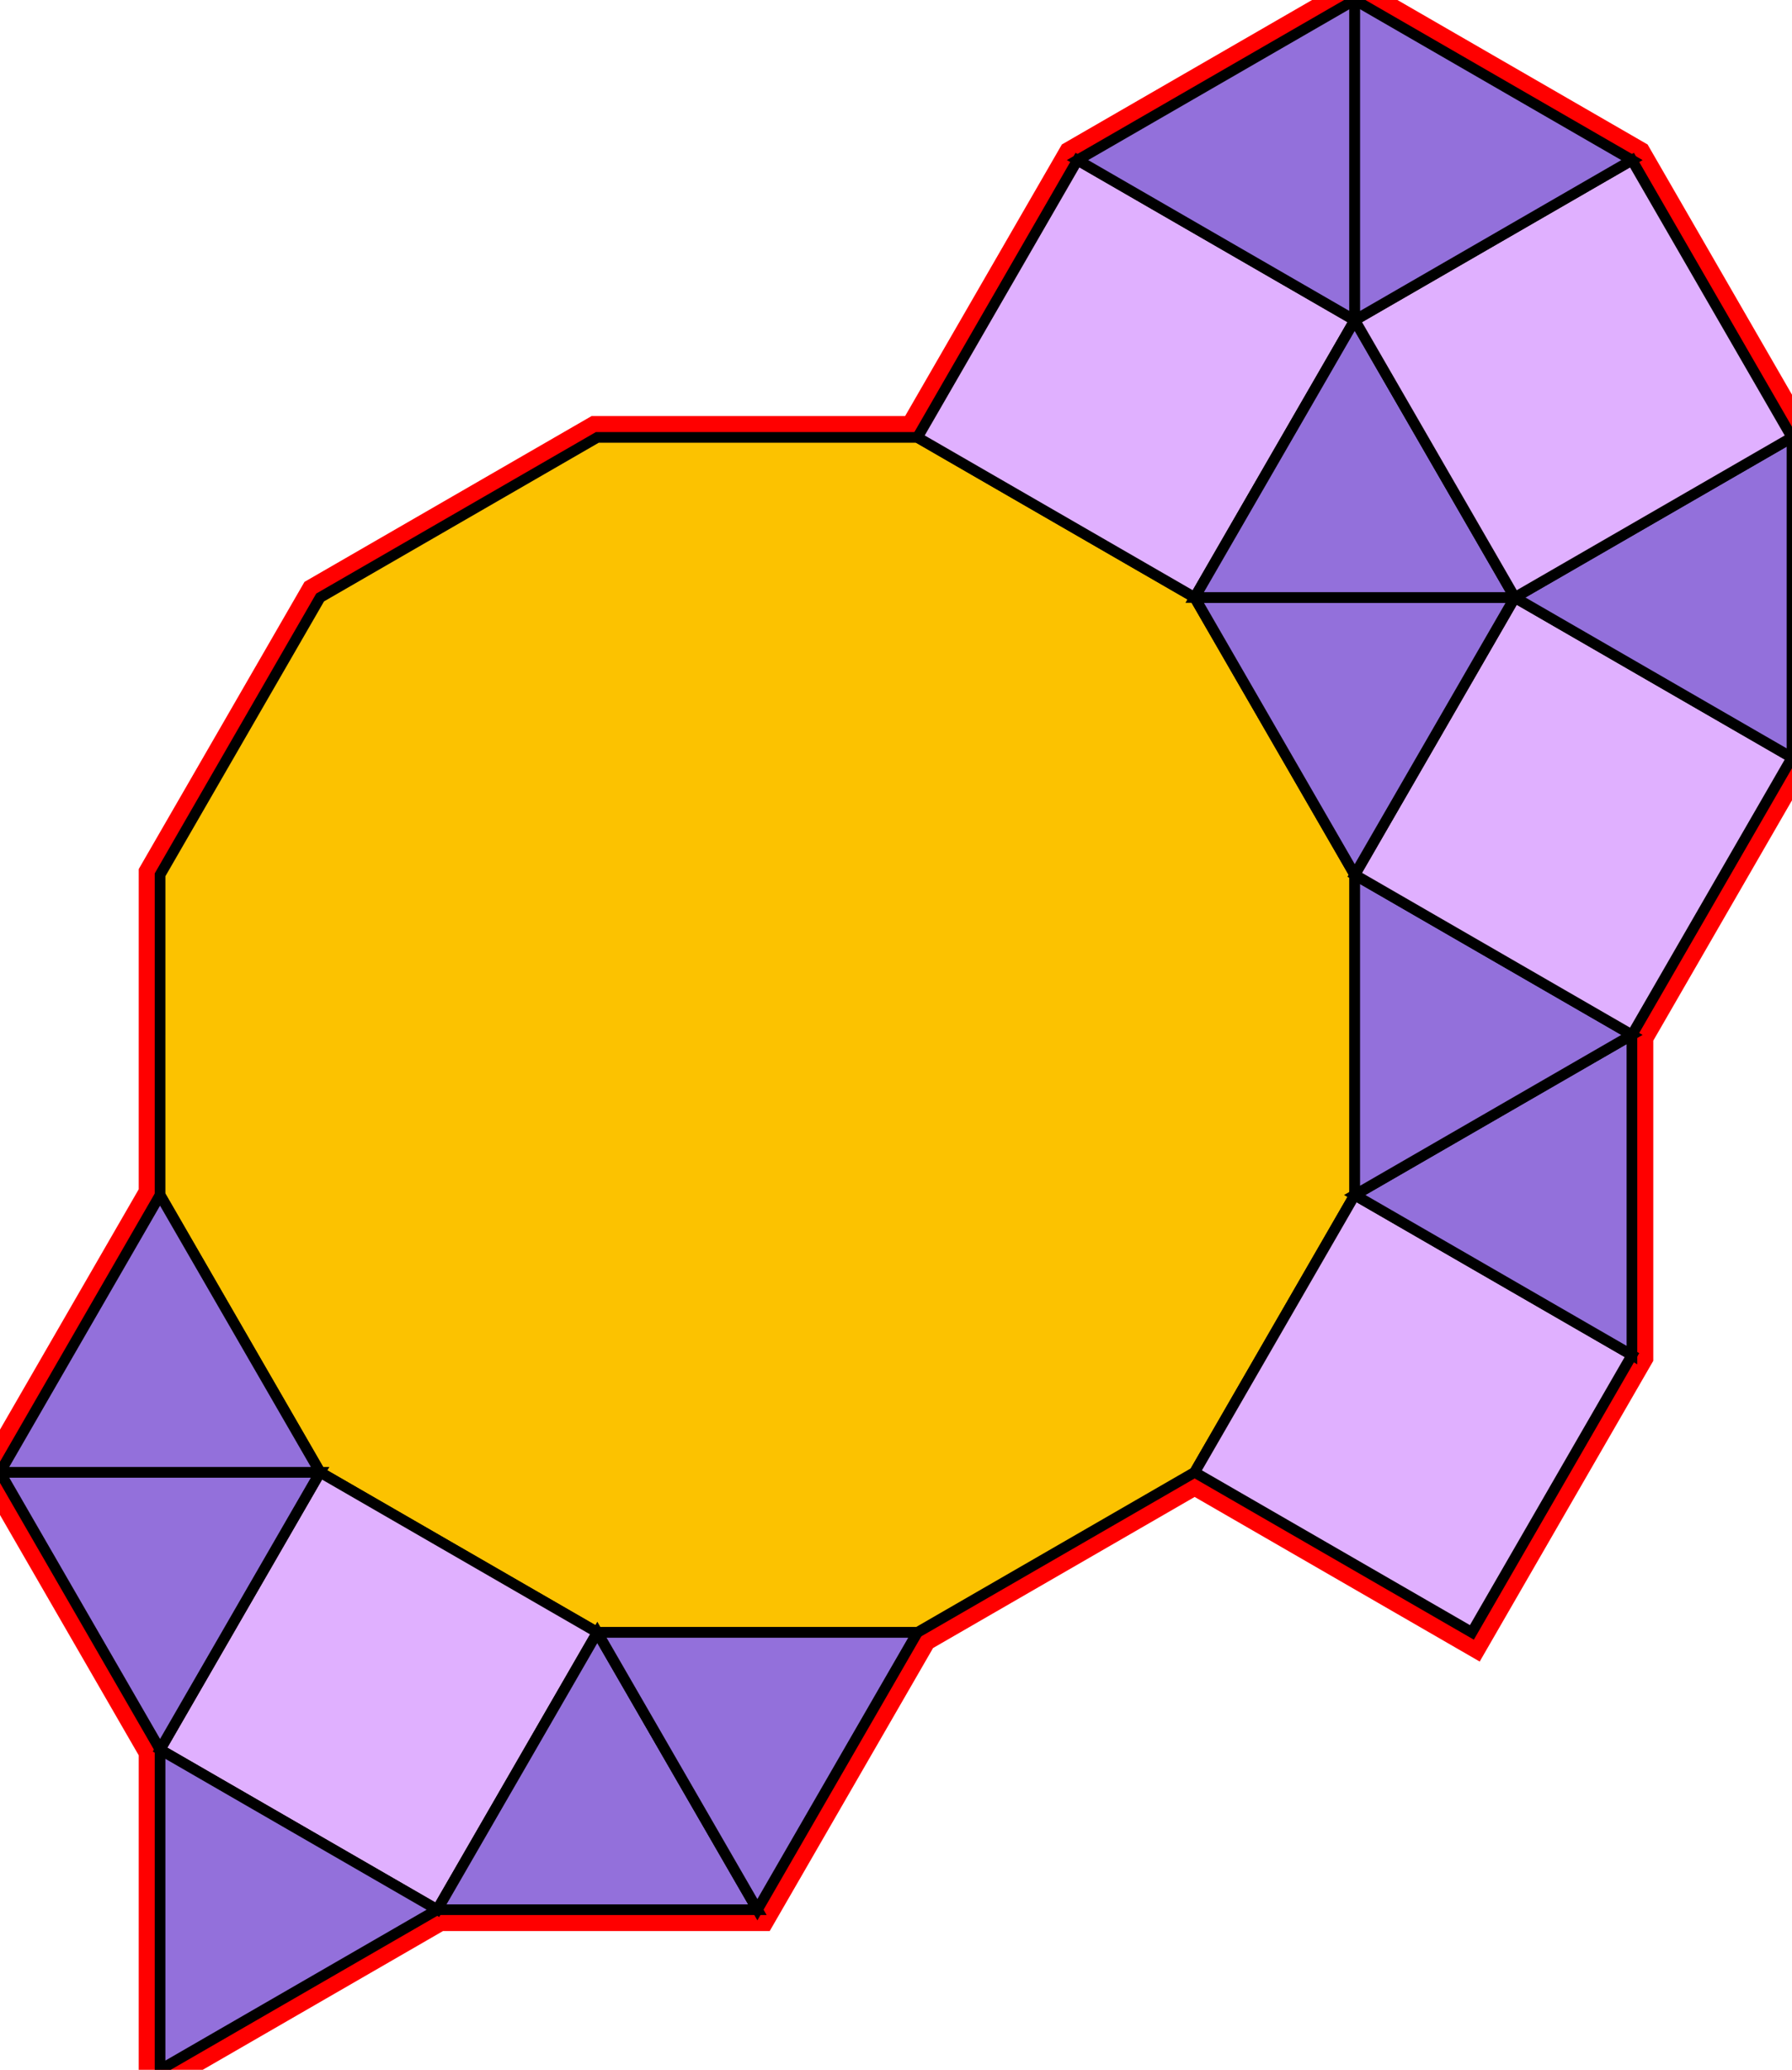 <?xml version="1.0" encoding="utf-8"?>
<svg xmlns="http://www.w3.org/2000/svg" id="mainSVG" pointer-events="all" width="167.943" height="193.922" EdgeLen="30" template="u4_132_tu" code="A12_5_0_1" copyright="Francis Hemsher, 2012">
	<polygon id="BorderPoly" fill="none" pointer-events="none" stroke="red" stroke-width="4" transform="" points="100.981,14.999 85.981,40.98 55.98,40.98 30,55.98 15.001,81.961 15,111.961 -7.62939e-006,137.941 15.001,163.922 15,193.922 40.981,178.922 70.981,178.922 85.981,152.942 111.961,137.942 137.943,152.941 152.943,126.961 152.943,96.962 167.943,70.981 167.943,40.981 152.945,15.001 126.963,0"/><g id="mainPolyG" transform=""><polygon id="mainPoly" fill="rgb(252, 194, 0)" stroke="black" onmouseover="setChange(evt)" onmouseout="unhiliteChange(evt)" onclick="changeMe(evt)" points="85.981,40.98 55.98,40.98 30,55.98 15.001,81.961 15,111.961 30,137.941 55.98,152.941 85.981,152.942 111.961,137.942 126.961,111.961 126.963,81.961 111.963,55.98" seed="0"/><polygon fill="rgb(224, 176, 255)" stroke="black" stroke-width="1" onmouseover="setChange(evt)" onmouseout="unhiliteChange(evt)" onclick="changeMe(evt)" points="126.961,30 100.981,14.999 85.981,40.981 111.963,55.98" seed="1"/><polygon fill="rgb(224, 176, 255)" stroke="black" stroke-width="1" onmouseover="setChange(evt)" onmouseout="unhiliteChange(evt)" onclick="changeMe(evt)" points="55.98,152.941 30,137.941 15.001,163.922 40.98,178.922" seed="2"/><polygon fill="rgb(147, 112, 219)" stroke="black" stroke-width="1" onmouseover="setChange(evt)" onmouseout="unhiliteChange(evt)" onclick="changeMe(evt)" points="15.001,163.922 30,137.941 -7.62939e-006,137.941" seed="3"/><polygon fill="rgb(147, 112, 219)" stroke="black" stroke-width="1" onmouseover="setChange(evt)" onmouseout="unhiliteChange(evt)" onclick="changeMe(evt)" points="30,137.941 14.999,111.961 -7.62939e-006,137.941" seed="4"/><polygon fill="rgb(147, 112, 219)" stroke="black" stroke-width="1" onmouseover="setChange(evt)" onmouseout="unhiliteChange(evt)" onclick="changeMe(evt)" points="70.981,178.922 55.98,152.941 40.981,178.922" seed="5"/><polygon fill="rgb(147, 112, 219)" stroke="black" stroke-width="1" onmouseover="setChange(evt)" onmouseout="unhiliteChange(evt)" onclick="changeMe(evt)" points="70.981,178.922 85.981,152.941 55.981,152.941" seed="6"/><polygon fill="rgb(147, 112, 219)" stroke="black" stroke-width="1" onmouseover="setChange(evt)" onmouseout="unhiliteChange(evt)" onclick="changeMe(evt)" points="40.98,178.922 15.001,163.922 15,193.922" seed="7"/><polygon fill="rgb(224, 176, 255)" stroke="black" stroke-width="1" onmouseover="setChange(evt)" onmouseout="unhiliteChange(evt)" onclick="changeMe(evt)" points="152.943,126.961 126.961,111.961 111.961,137.942 137.943,152.941" seed="8"/><polygon fill="rgb(147, 112, 219)" stroke="black" stroke-width="1" onmouseover="setChange(evt)" onmouseout="unhiliteChange(evt)" onclick="changeMe(evt)" points="152.943,126.961 152.941,96.961 126.961,111.961" seed="9"/><polygon fill="rgb(147, 112, 219)" stroke="black" stroke-width="1" onmouseover="setChange(evt)" onmouseout="unhiliteChange(evt)" onclick="changeMe(evt)" points="152.943,96.962 126.963,81.961 126.961,111.961" seed="10"/><polygon fill="rgb(224, 176, 255)" stroke="black" stroke-width="1" onmouseover="setChange(evt)" onmouseout="unhiliteChange(evt)" onclick="changeMe(evt)" points="167.943,70.981 141.964,55.981 126.963,81.961 152.943,96.962" seed="11"/><polygon fill="rgb(147, 112, 219)" stroke="black" stroke-width="1" onmouseover="setChange(evt)" onmouseout="unhiliteChange(evt)" onclick="changeMe(evt)" points="141.964,55.981 111.963,55.98 126.963,81.961" seed="12"/><polygon fill="rgb(147, 112, 219)" stroke="black" stroke-width="1" onmouseover="setChange(evt)" onmouseout="unhiliteChange(evt)" onclick="changeMe(evt)" points="141.964,55.981 126.965,30 111.963,55.98" seed="13"/><polygon fill="rgb(147, 112, 219)" stroke="black" stroke-width="1" onmouseover="setChange(evt)" onmouseout="unhiliteChange(evt)" onclick="changeMe(evt)" points="167.943,70.981 167.943,40.981 141.962,55.981" seed="14"/><polygon fill="rgb(224, 176, 255)" stroke="black" stroke-width="1" onmouseover="setChange(evt)" onmouseout="unhiliteChange(evt)" onclick="changeMe(evt)" points="167.943,40.982 152.945,15.001 126.965,30 141.964,55.981" seed="15"/><polygon fill="rgb(147, 112, 219)" stroke="black" stroke-width="1" onmouseover="setChange(evt)" onmouseout="unhiliteChange(evt)" onclick="changeMe(evt)" points="126.961,30 126.963,0 100.981,14.999" seed="16"/><polygon fill="rgb(147, 112, 219)" stroke="black" stroke-width="1" onmouseover="setChange(evt)" onmouseout="unhiliteChange(evt)" onclick="changeMe(evt)" points="152.945,15.001 126.965,0 126.965,30" seed="17"/></g></svg>
